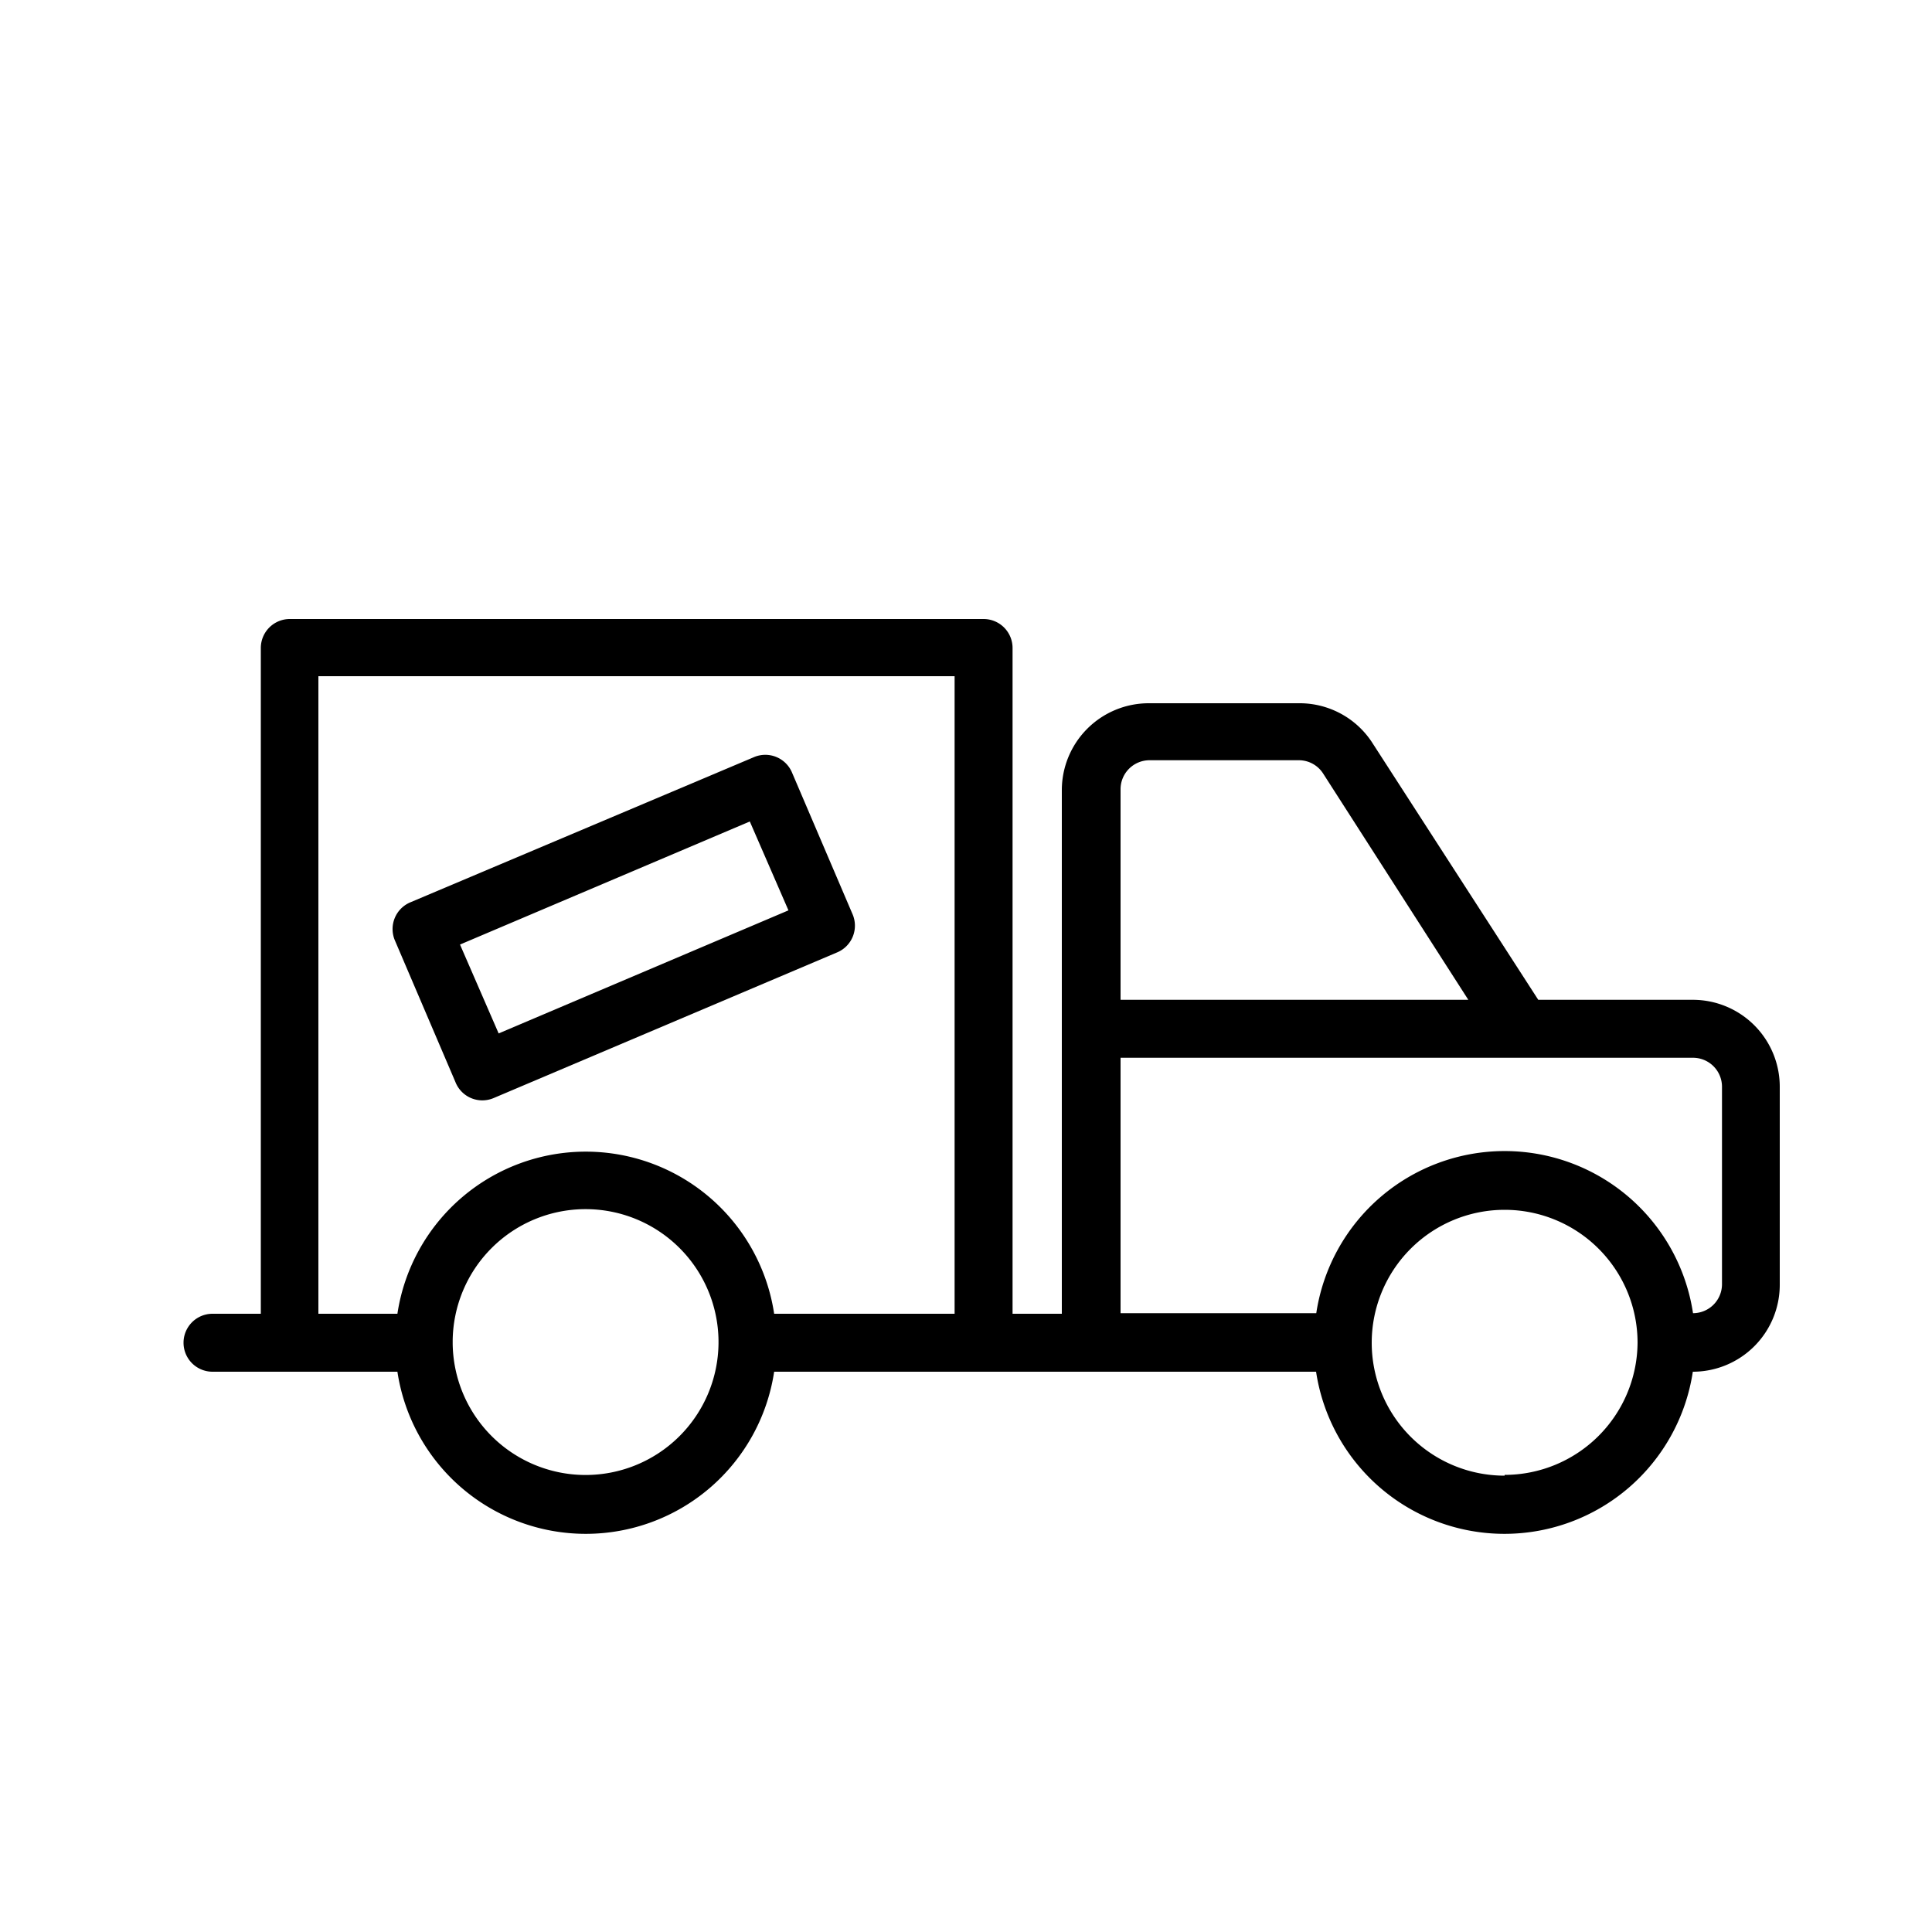 <svg id="Layer_1" data-name="Layer 1" xmlns="http://www.w3.org/2000/svg" viewBox="0 0 100 100"><title>Artboard 19</title><path d="M11,71h9.57a9.86,9.86,0,0,0,19.5,0H68.12a9.86,9.86,0,0,0,19.5,0,4.5,4.5,0,0,0,4.5-4.5V56.25a4.5,4.5,0,0,0-4.5-4.5h-8L71,38.4a4.48,4.48,0,0,0-3.77-2H59.46a4.5,4.5,0,0,0-4.5,4.5V68H52.41V33.54a1.5,1.5,0,0,0-1.5-1.5H15a1.5,1.5,0,0,0-1.5,1.5V68H11a1.5,1.5,0,0,0,0,3Zm66.88,5.38a6.88,6.88,0,1,1,6.88-6.88A6.89,6.89,0,0,1,77.88,76.34ZM58,40.85a1.5,1.5,0,0,1,1.5-1.5h7.72a1.49,1.49,0,0,1,1.26.68L76,51.75H58Zm0,13.9H87.63a1.5,1.5,0,0,1,1.5,1.5V66.47a1.5,1.5,0,0,1-1.5,1.5,9.86,9.86,0,0,0-19.5,0H58ZM37.19,69.54a6.88,6.88,0,1,1,0-.15s0,.05,0,.08S37.19,69.52,37.19,69.54ZM16.48,35H49.41V68H40.07a9.86,9.86,0,0,0-19.5,0H16.48Z"/><path d="M24.39,56.84a1.5,1.5,0,0,0,1.15,0L43.32,49.3a1.5,1.5,0,0,0,.8-2L41,40a1.5,1.5,0,0,0-2-.8L21.25,46.7a1.5,1.5,0,0,0-.8,2L23.57,56A1.5,1.5,0,0,0,24.39,56.84ZM38.81,42.52l2,4.6-15,6.37-2-4.6Z"/></svg>